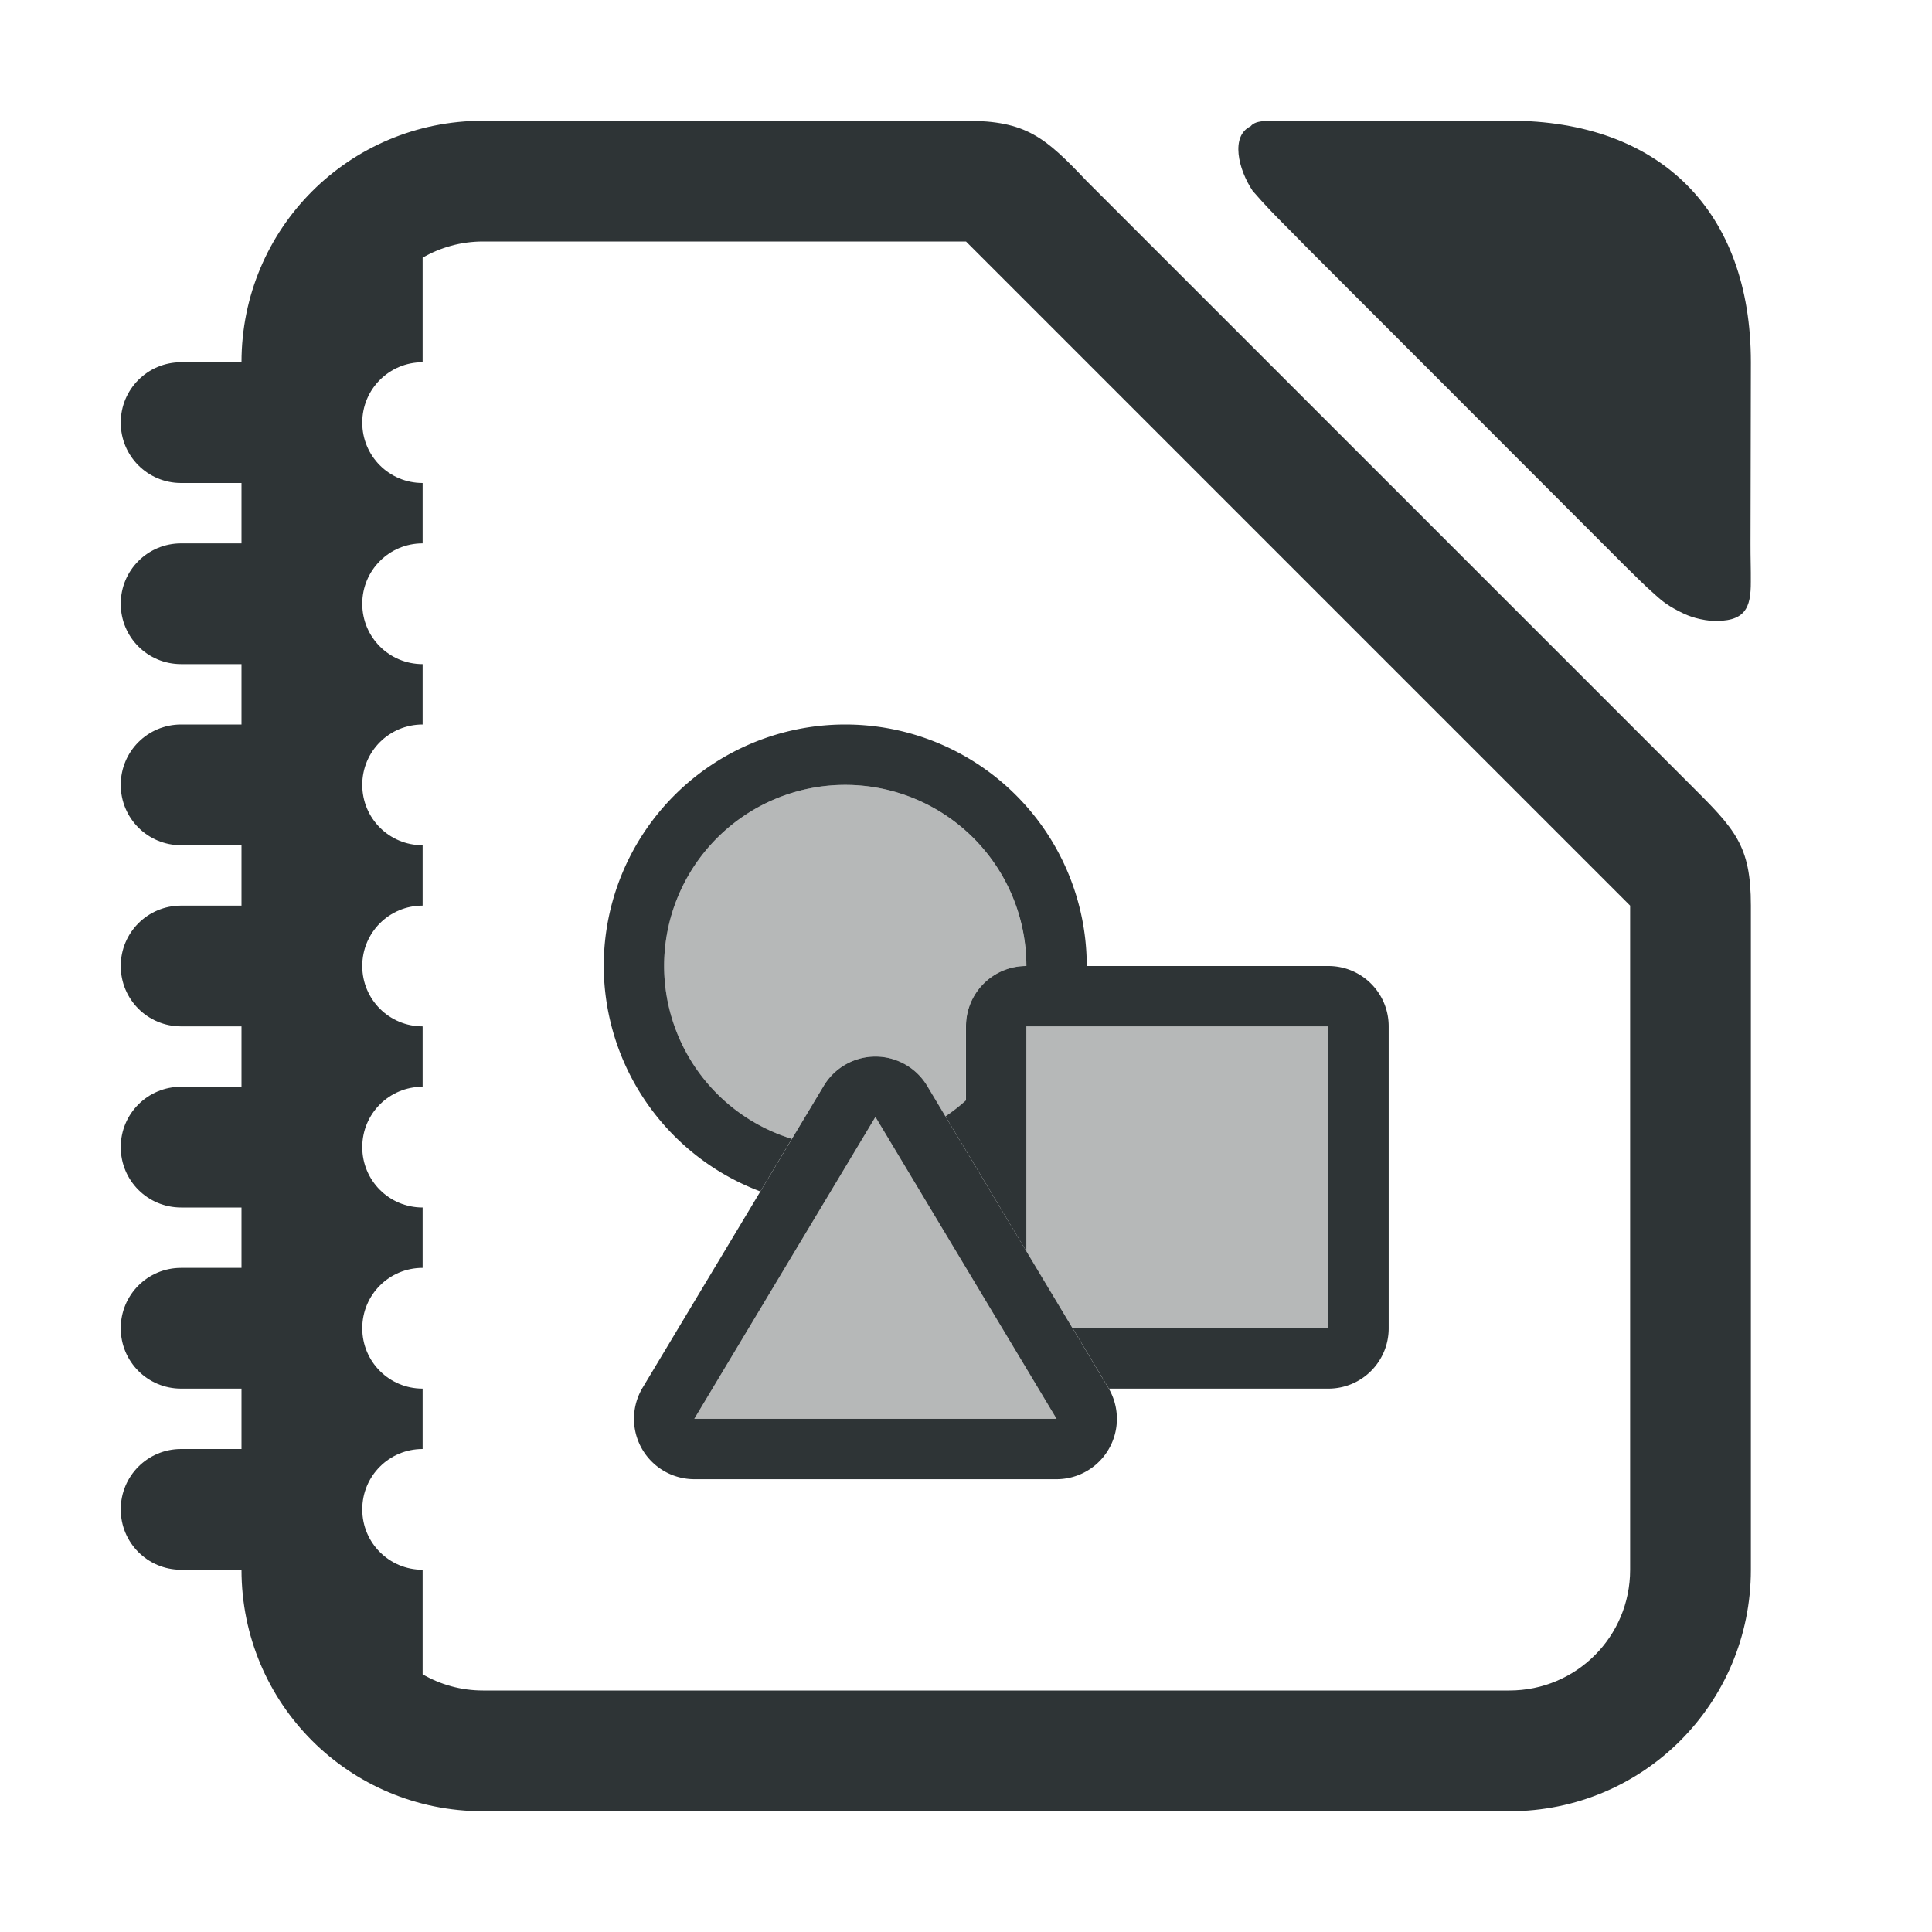 <svg viewBox="0 0 32 32" xmlns="http://www.w3.org/2000/svg"><g fill="#2e3436"><path d="m14 12a4 4 0 0 0 -4 4 4 4 0 0 0 2.594 3.734l.521-.871a3 3 0 0 1 -2.115-2.863 3 3 0 0 1 3-3 3 3 0 0 1 3 3h1a4 4 0 0 0 -4-4zm2 6.225a3 3 0 0 1 -.34.266l.34.566z"/><path d="m14 13a3 3 0 0 0 -3 3 3 3 0 0 0 2.115 2.865l.527-.879a1 1 0 0 1 .857-.486 1 1 0 0 1 .857.486l.305.508a3 3 0 0 0 .338-.262v-1.232c0-.554.446-1 1-1a3 3 0 0 0 -3-3z" opacity=".35"/><path d="m25 2h-3.5c-.5 0-.692-.021-.787.092-.333.161-.207.709.036 1.071.23.265.388.421.495.53.107.109.231.231.392.397.005.005.01.01.015.015l5.231 5.236c.004.004.007.007.011.011.199.194.337.337.513.491.088.077.171.162.398.279.113.059.272.133.531.16.574.029.666-.21.664-.648.002-.206-.006-.39-.005-.634l.006-3.001c0-2.5-1.5-4-4-4z" stroke-width=".701"/><path d="m8 2c-2.216 0-4 1.784-4 4h-1c-.554 0-1 .446-1 1s.446 1 1 1h1v1h-1c-.554 0-1 .446-1 1 0 .554.446 1 1 1h1v1h-1c-.554 0-1 .446-1 1s.446 1 1 1h1v1h-1c-.554 0-1 .446-1 1s.446 1 1 1h1v1h-1c-.554 0-1 .446-1 1s.446 1 1 1h1v1h-1c-.554 0-1 .446-1 1s.446 1 1 1h1v1h-1c-.554 0-1 .446-1 1s.446 1 1 1h1c0 2.216 1.784 4 4 4h17c2.216 0 4-1.784 4-4v-11c0-1-.262-1.264-1-2l-10-10c-.689-.726-1-1-2-1zm0 2h8l11 11v11c0 1.108-.892 2-2 2h-17c-.365 0-.706-.098-1-.268v-1.732c-.554 0-1-.446-1-1s.446-1 1-1v-1c-.554 0-1-.446-1-1s.446-1 1-1v-1c-.554 0-1-.446-1-1s.446-1 1-1v-1c-.554 0-1-.446-1-1s.446-1 1-1v-1c-.554 0-1-.446-1-1s.446-1 1-1v-1c-.554 0-1-.446-1-1 0-.554.446-1 1-1v-1c-.554 0-1-.446-1-1s.446-1 1-1v-1.732c.294-.17.635-.268 1-.268z"/><path d="m17 16c-.554 0-1 .446-1 1v2.057l1 1.668v-3.725h4.996v5h-4.23l.592.986a1 1 0 0 1 .008.014h3.635c.554 0 1-.446 1-1v-5c0-.554-.446-1-1-1z"/><path d="m17 17v3.725l.766 1.275h4.234v-5z" opacity=".35"/><path d="m14.5 17.5a1 1 0 0 0 -.857.486l-3 5a1 1 0 0 0 .857 1.514h6a1 1 0 0 0 .857-1.514l-3-5a1 1 0 0 0 -.857-.486zm0 1 3 5h-6z"/><path d="m14.5 18.5-3 5h6z" opacity=".35"/></g></svg>